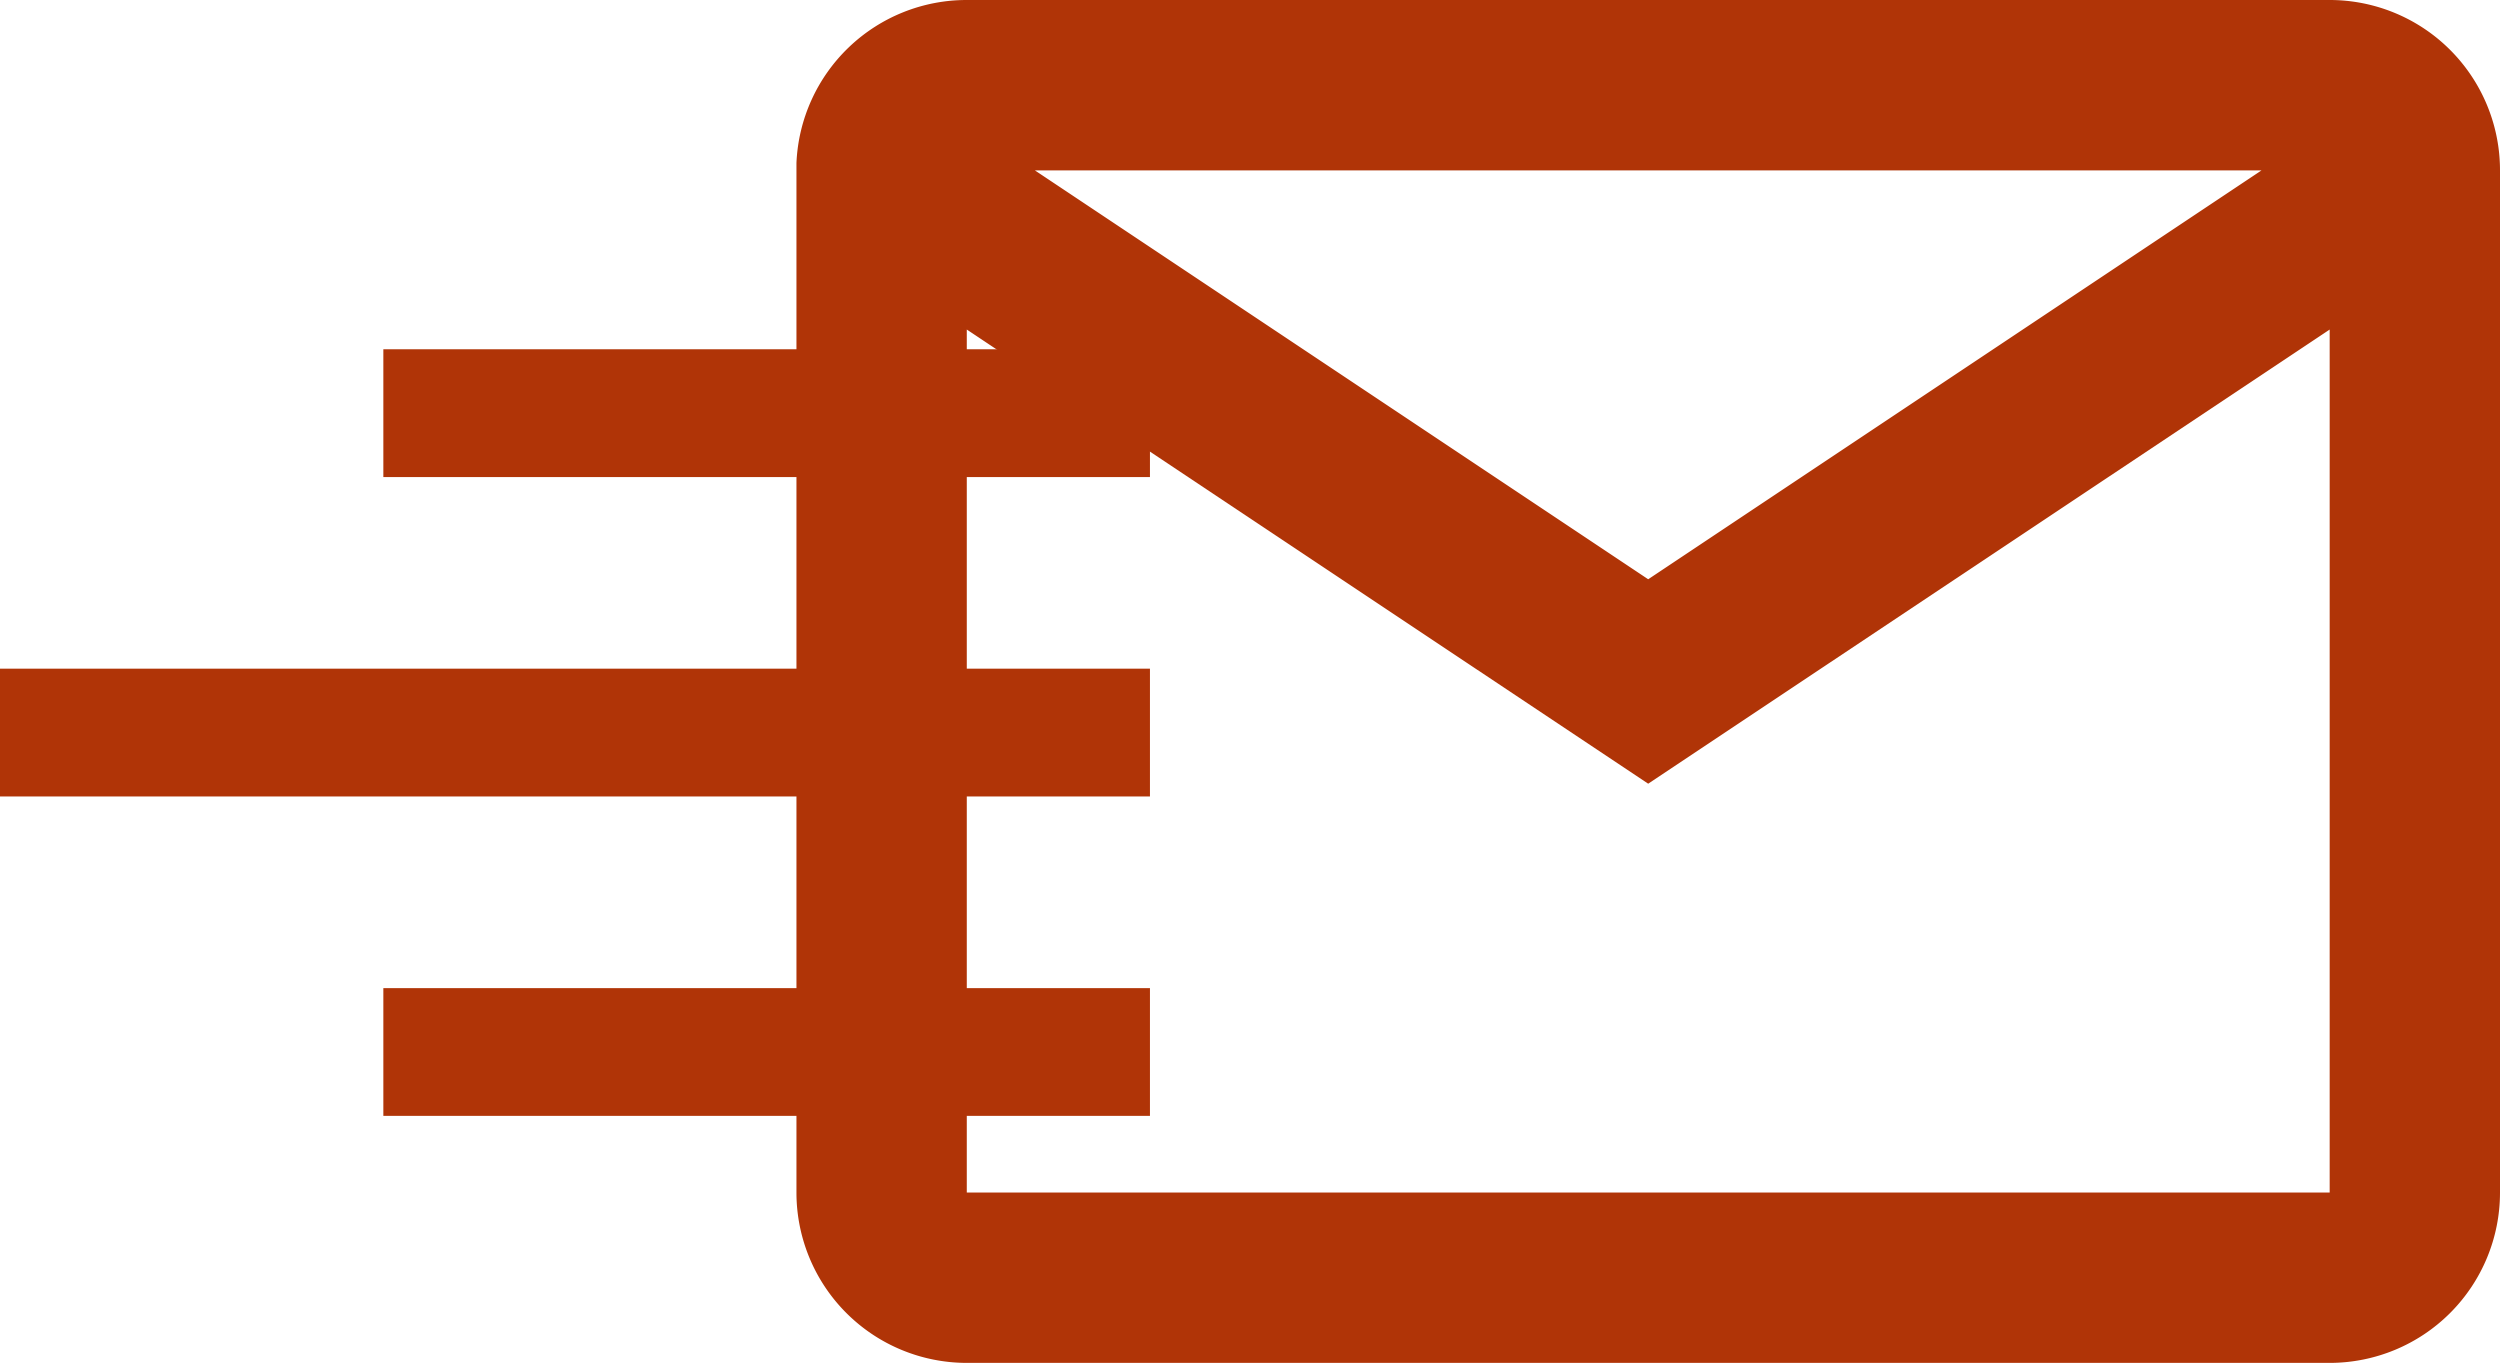 <svg xmlns="http://www.w3.org/2000/svg" width="30.573" height="16.667" viewBox="0 0 30.573 16.667">
  <g id="Grupo_3" data-name="Grupo 3" transform="translate(-0.875 -0.333)">
    <path id="Trazado_12" data-name="Trazado 12" d="M27.417,17H10.75a2.083,2.083,0,0,1-2.083-2.083V2.326A2.083,2.083,0,0,1,10.75.333H27.417A2.083,2.083,0,0,1,29.5,2.417v12.5A2.083,2.083,0,0,1,27.417,17ZM10.75,4.363V14.917H27.417V4.363L19.083,9.917Zm.833-1.946,7.5,5,7.5-5Z" transform="translate(1.948 0)" fill="#b03407"/>
    <path id="Trazado_13" data-name="Trazado 13" d="M14.938,13.125H5.563V11.563h9.375Zm0-3.906H.875V7.656H14.938Zm0-3.906H5.563V3.75h9.375Z" transform="translate(0 0.854)" fill="#b03407"/>
  </g>
</svg>
